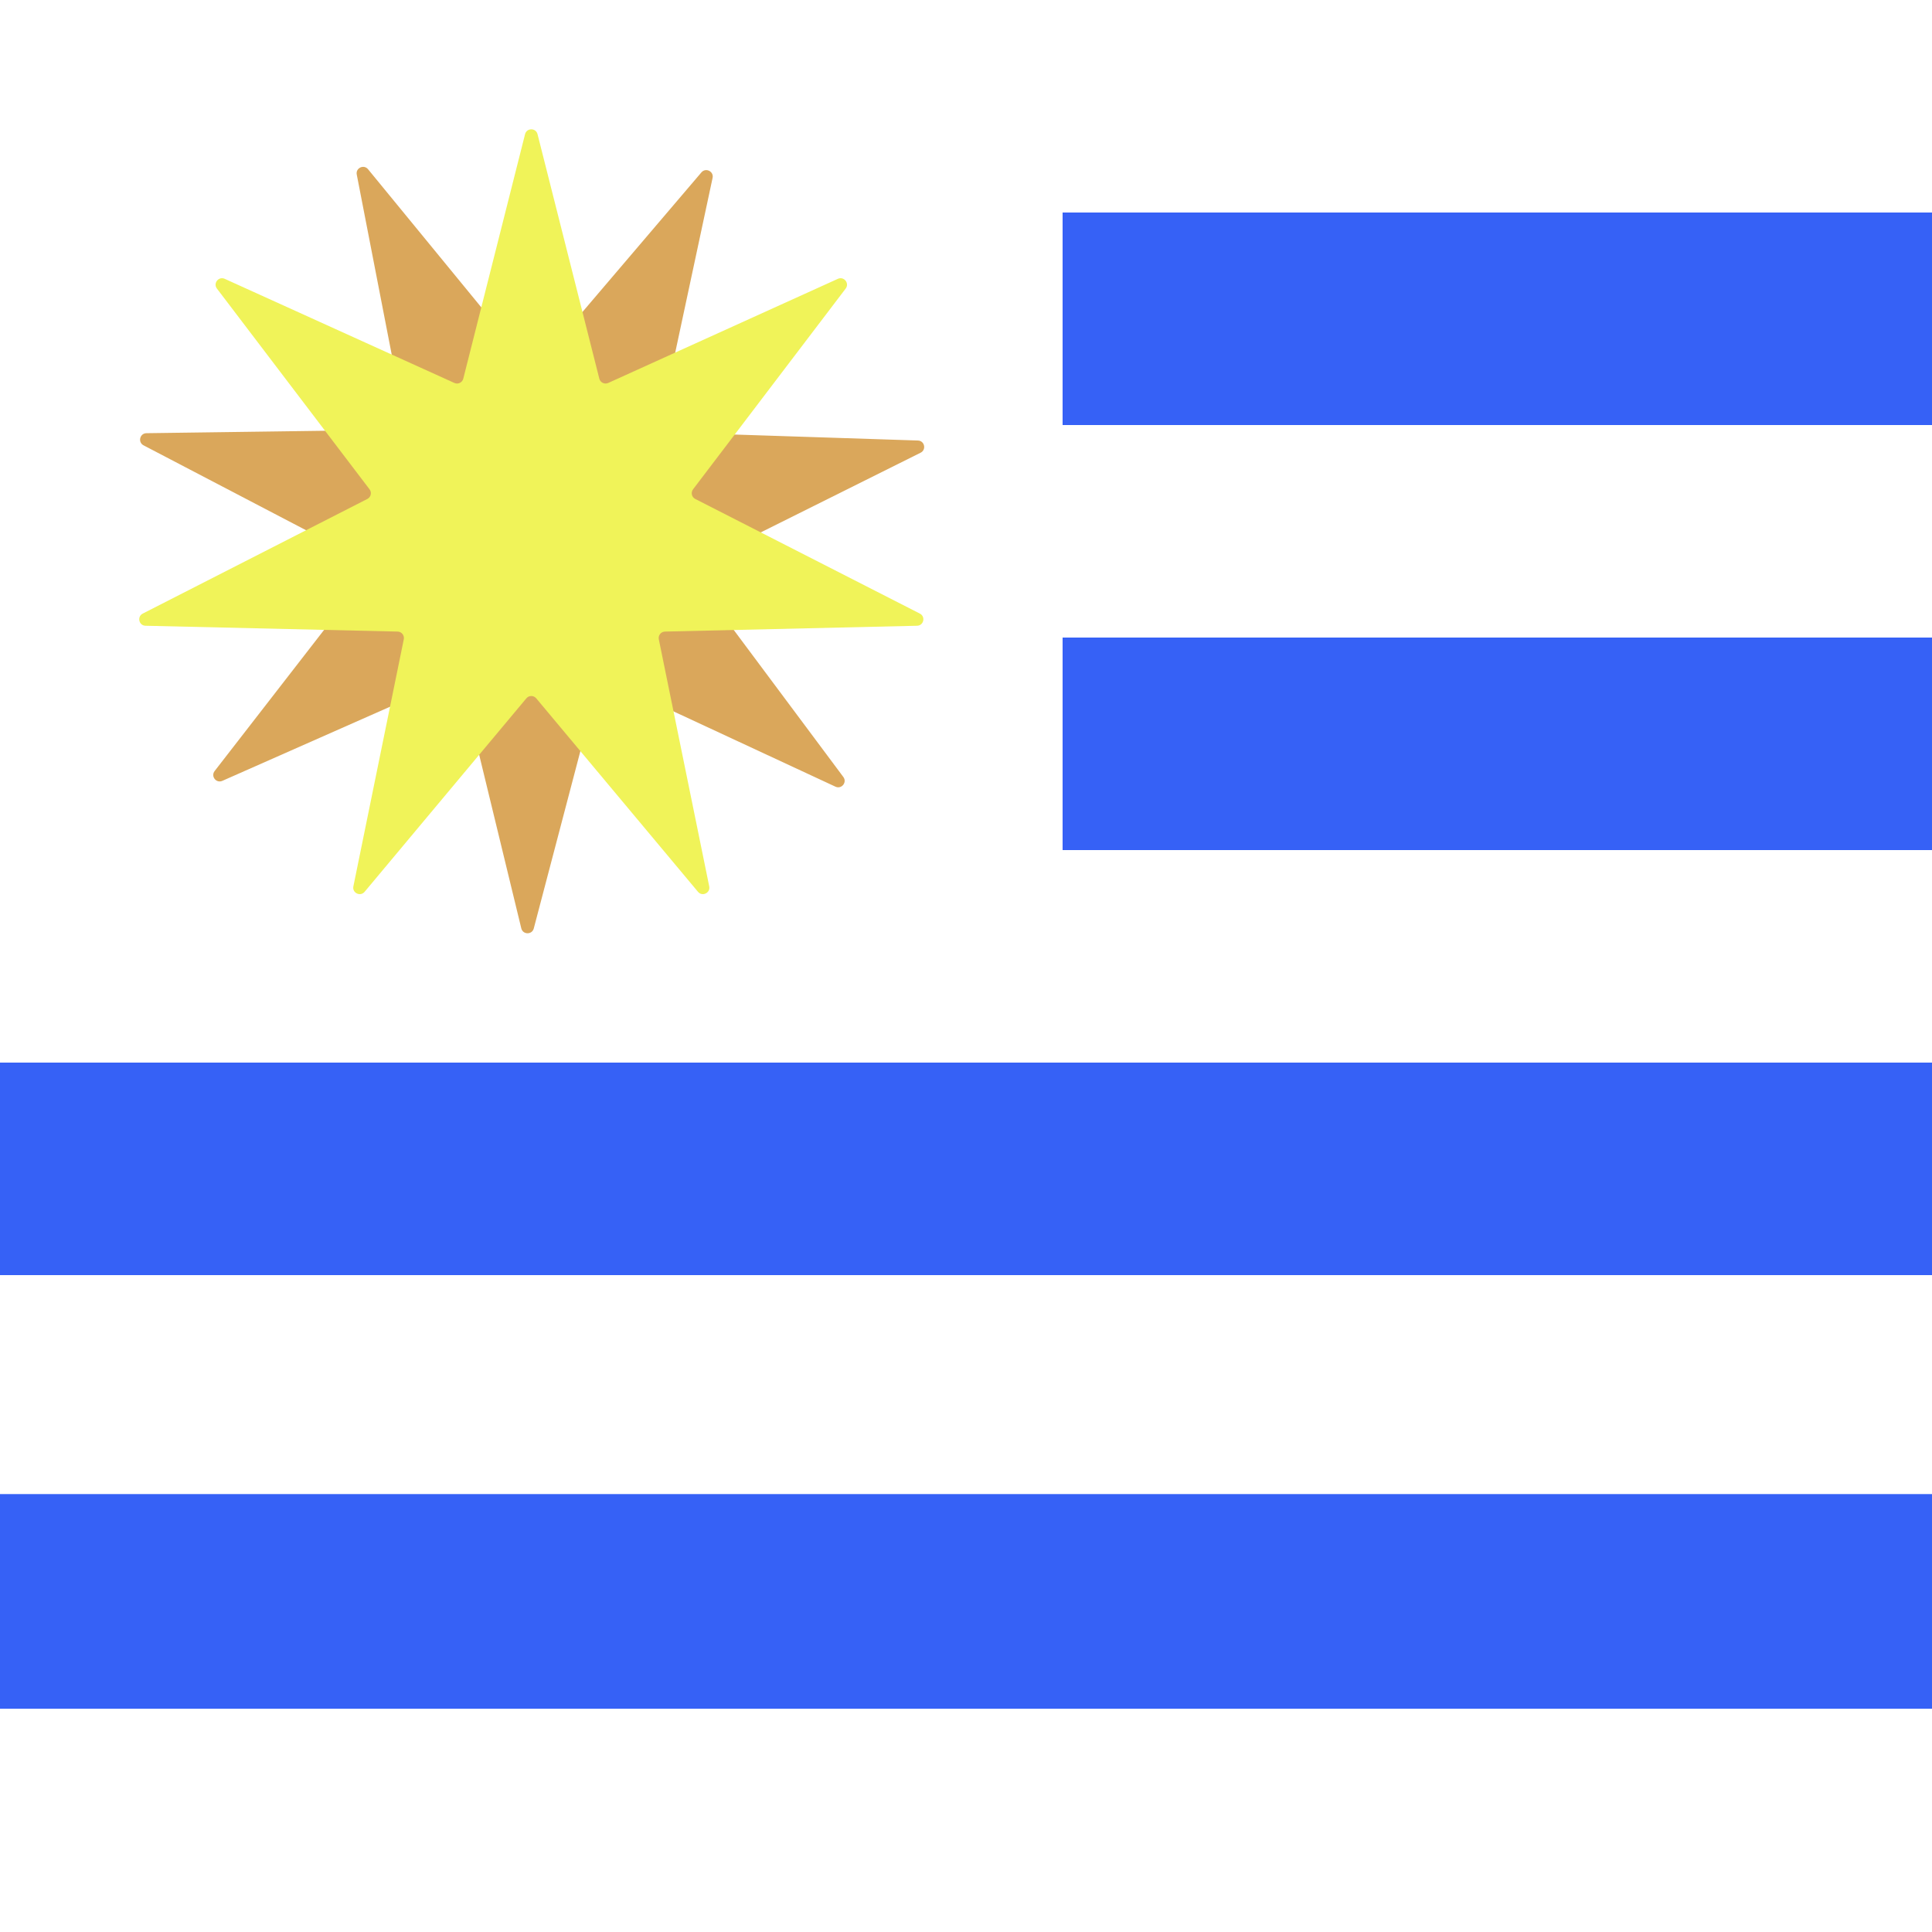 <svg width="300" height="300" viewBox="0 0 300 300" fill="none" xmlns="http://www.w3.org/2000/svg">
<rect x="0" y="0" width="300" height="300" fill="#333333" stroke="none"/>
<g clip-path="url(#clip0)">
<rect width="300" height="300" fill="white"/>
<rect x="500" y="33" width="335" height="33" transform="rotate(-180 500 33)" fill="white"/>
<rect x="500" y="66" width="335" height="33" transform="rotate(-180 500 66)" fill="#3661F6"/>
<rect x="500" y="99" width="335" height="33" transform="rotate(-180 500 99)" fill="white"/>
<rect x="500" y="132" width="335" height="33" transform="rotate(-180 500 132)" fill="#3661F6"/>
<rect x="500" y="165" width="335" height="33" transform="rotate(-180 500 165)" fill="white"/>
<rect x="500" y="198.333" width="500" height="33.333" transform="rotate(-180 500 198.333)" fill="#3661F6"/>
<rect x="500" y="231" width="503" height="33" transform="rotate(-180 500 231)" fill="white"/>
<rect x="500" y="265.333" width="500" height="33.333" transform="rotate(-180 500 265.333)" fill="#3661F6"/>
<rect x="500" y="300.333" width="500" height="33.333" transform="rotate(-180 500 300.333)" fill="white"/>
<path d="M108.912 26.771C109.585 25.981 110.868 26.614 110.65 27.629L102.458 65.918C102.328 66.527 102.78 67.106 103.403 67.127L142.538 68.403C143.576 68.437 143.881 69.834 142.952 70.297L107.908 87.765C107.35 88.043 107.18 88.758 107.553 89.258L130.955 120.65C131.575 121.483 130.673 122.593 129.731 122.155L94.225 105.648C93.66 105.385 92.995 105.697 92.837 106.3L82.884 144.17C82.62 145.174 81.19 145.16 80.945 144.151L71.713 106.1C71.566 105.494 70.907 105.169 70.337 105.421L34.524 121.251C33.575 121.671 32.693 120.544 33.33 119.723L57.324 88.781C57.706 88.288 57.549 87.57 56.997 87.282L22.291 69.152C21.371 68.671 21.702 67.28 22.741 67.266L61.892 66.733C62.516 66.724 62.979 66.154 62.861 65.542L55.397 27.104C55.199 26.085 56.493 25.477 57.152 26.28L81.979 56.557C82.374 57.039 83.109 57.046 83.513 56.572L108.912 26.771Z" fill="#DAA75B"/>
<path d="M81.531 20.837C81.785 19.83 83.215 19.83 83.469 20.837L93.062 58.799C93.215 59.403 93.877 59.722 94.445 59.465L130.106 43.296C131.051 42.867 131.943 43.985 131.315 44.812L107.616 75.981C107.238 76.477 107.402 77.193 107.957 77.477L142.833 95.276C143.758 95.748 143.439 97.143 142.401 97.167L103.256 98.071C102.633 98.086 102.175 98.66 102.3 99.271L110.128 137.636C110.336 138.653 109.047 139.274 108.381 138.477L83.267 108.437C82.868 107.958 82.132 107.958 81.733 108.437L56.619 138.477C55.953 139.274 54.664 138.653 54.872 137.636L62.7 99.271C62.825 98.66 62.367 98.086 61.744 98.071L22.599 97.167C21.561 97.143 21.242 95.748 22.167 95.276L57.043 77.477C57.598 77.193 57.762 76.477 57.385 75.981L33.685 44.812C33.057 43.985 33.949 42.867 34.894 43.296L70.555 59.465C71.123 59.722 71.785 59.403 71.938 58.799L81.531 20.837Z" fill="#F0F359"/>
</g>
<defs>
<clipPath id="clip0">
<rect width="300" height="300" fill="white"/>
</clipPath>
</defs>
</svg>
